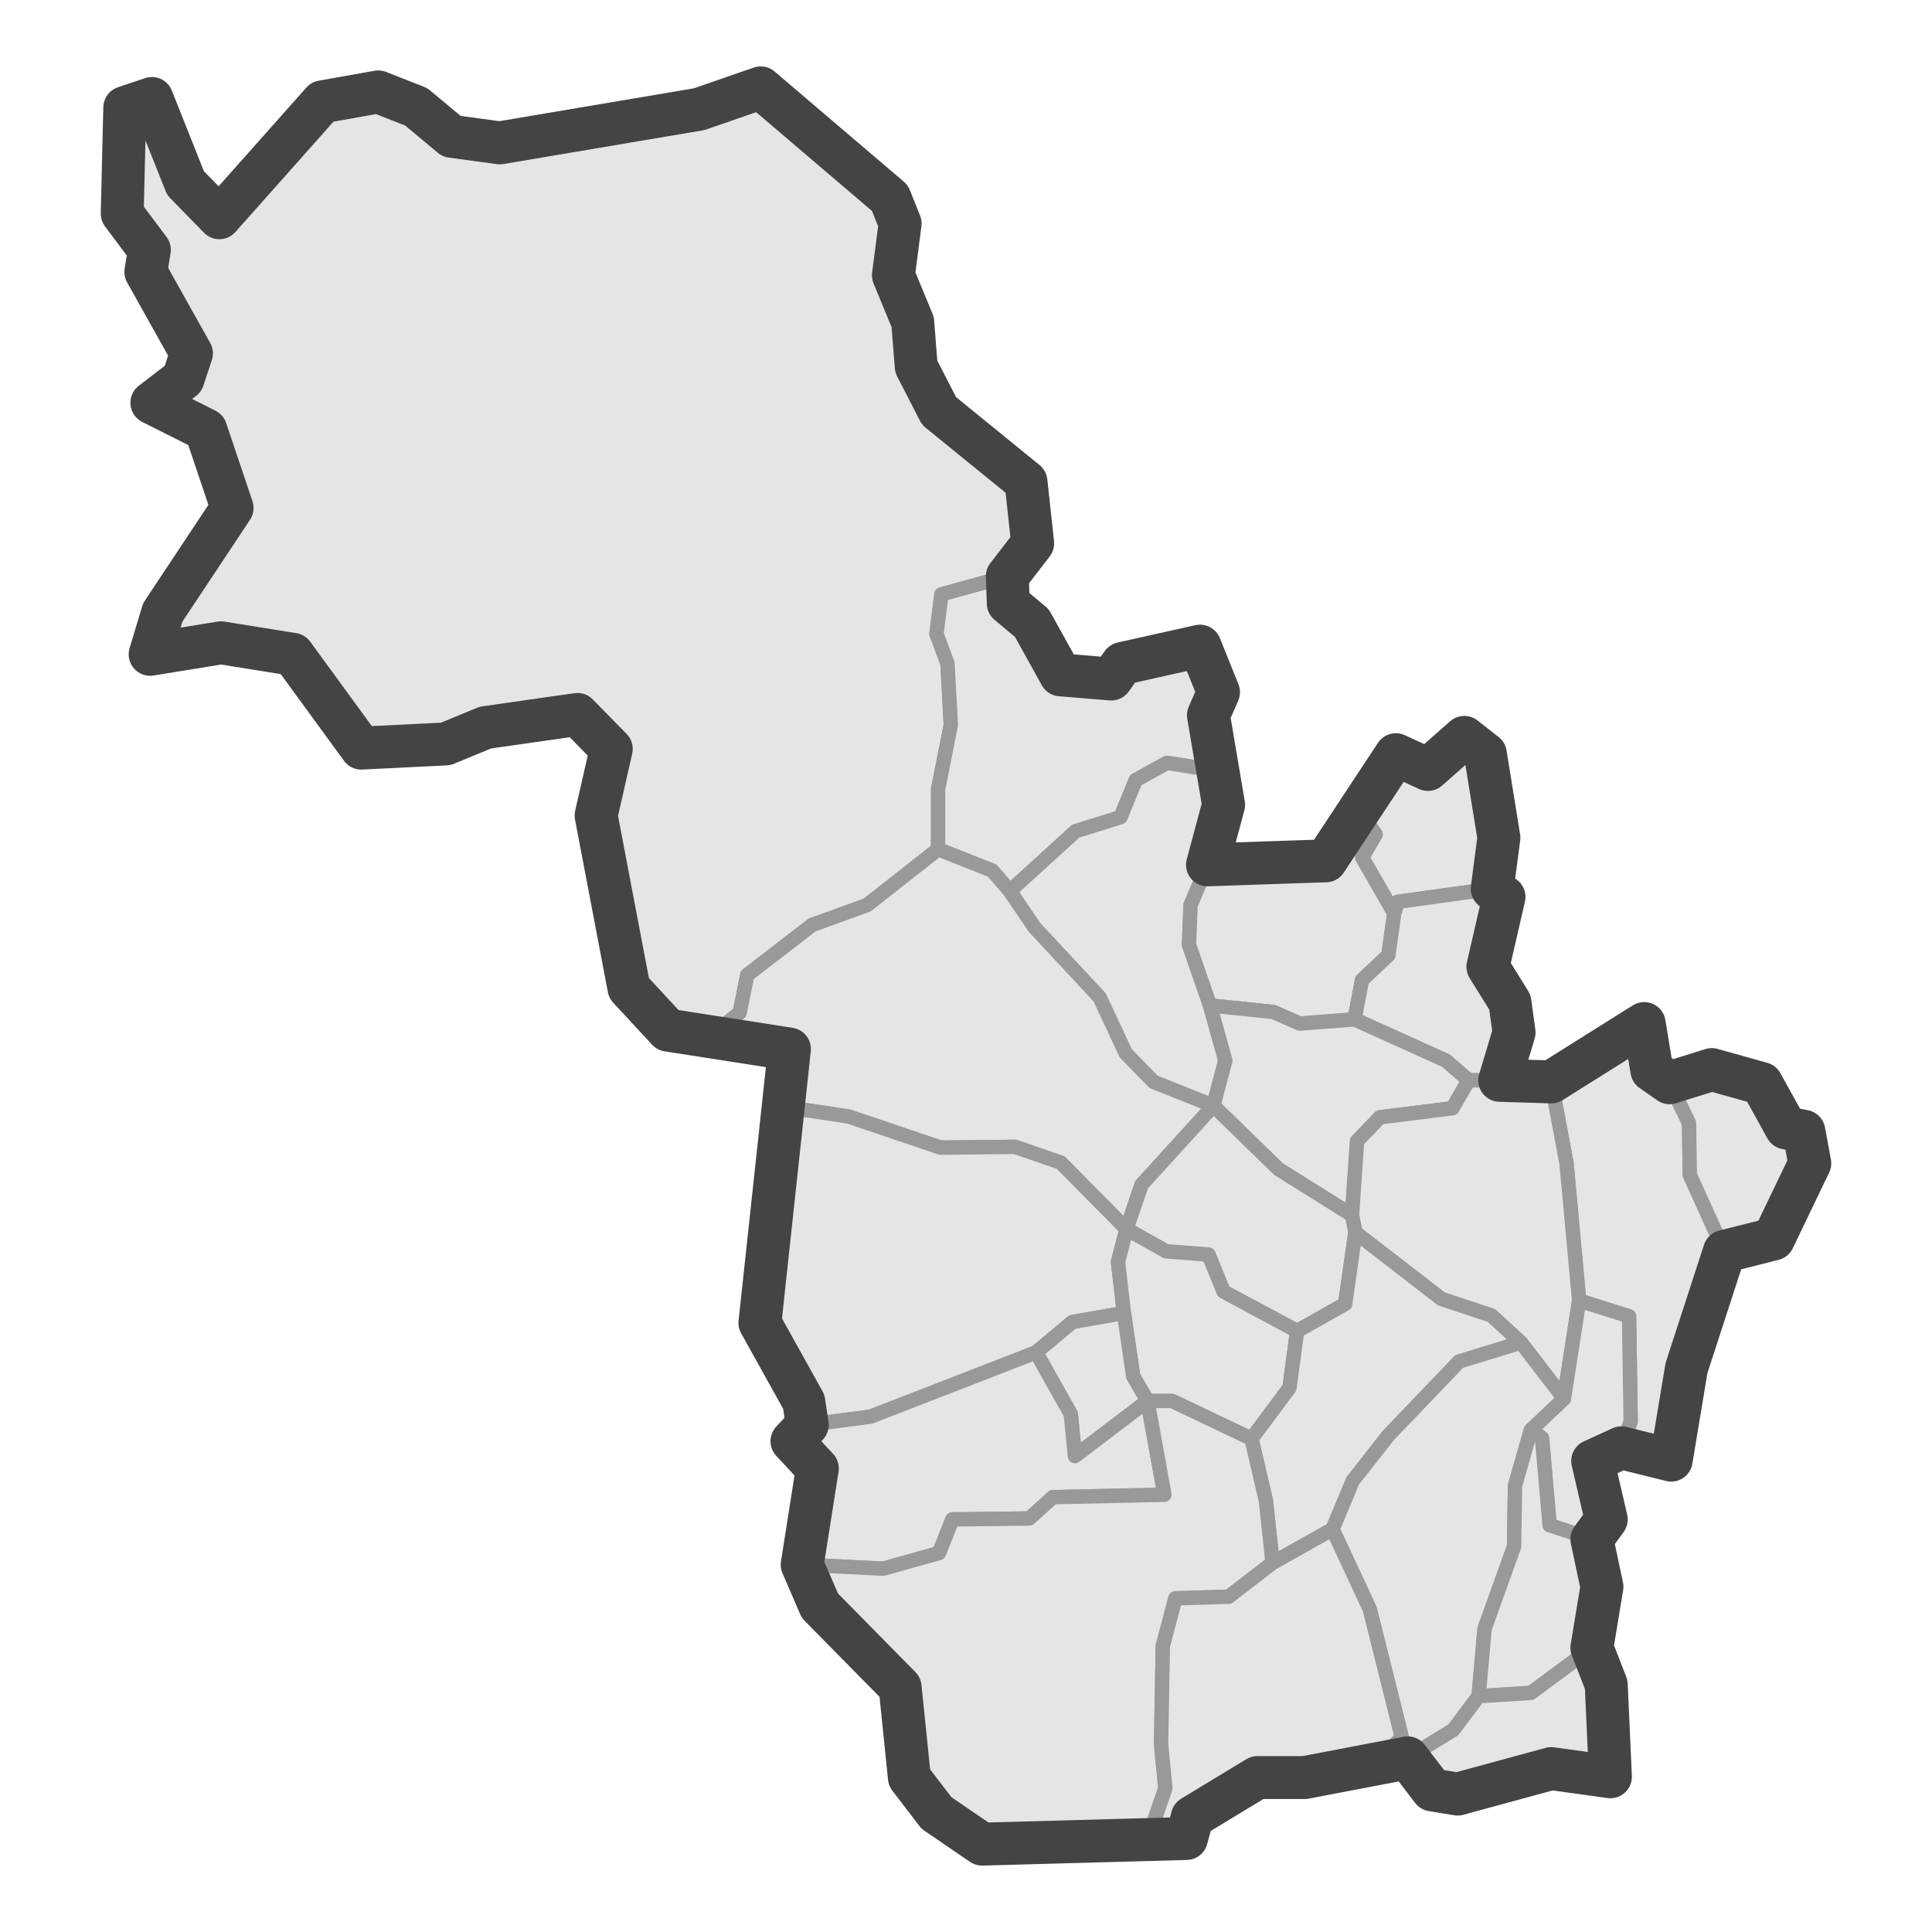 <?xml version='1.0' encoding='UTF-8' ?>
<svg xmlns='http://www.w3.org/2000/svg' xmlns:xlink='http://www.w3.org/1999/xlink' class='svglite' width='144.00pt' height='144.00pt' viewBox='0 0 144.00 144.00'>
<defs>
  <style type='text/css'><![CDATA[
    .svglite line, .svglite polyline, .svglite polygon, .svglite path, .svglite rect, .svglite circle {
      fill: none;
      stroke: #000000;
      stroke-linecap: round;
      stroke-linejoin: round;
      stroke-miterlimit: 10.00;
    }
    .svglite text {
      white-space: pre;
    }
  ]]></style>
</defs>
<rect width='100%' height='100%' style='stroke: none; fill: #FFFFFF;'/>
<defs>
  <clipPath id='cpMC4wMHwxNDQuMDB8MC4wMHwxNDQuMDA='>
    <rect x='0.00' y='0.00' width='144.00' height='144.00' />
  </clipPath>
</defs>
<g clip-path='url(#cpMC4wMHwxNDQuMDB8MC4wMHwxNDQuMDA=)'>
</g>
<defs>
  <clipPath id='cpMi44MnwxNDEuMTh8MC4wMHwxNDQuMDA='>
    <rect x='2.82' y='0.00' width='138.35' height='144.00' />
  </clipPath>
</defs>
<g clip-path='url(#cpMi44MnwxNDEuMTh8MC4wMHwxNDQuMDA=)'>
<rect x='2.82' y='0.00' width='138.35' height='144.00' style='stroke-width: 1.07; stroke: #FFFFFF; fill: #FFFFFF;' />
</g>
<g clip-path='url(#cpMC4wMHwxNDQuMDB8MC4wMHwxNDQuMDA=)'>
</g>
<g clip-path='url(#cpMi44MnwxNDEuMTh8MC4wMHwxNDQuMDA=)'>
<path d='M 9.30 8.02 L 11.32 7.34 L 13.83 13.65 L 16.35 16.23 L 21.83 9.43 L 24.03 7.59 L 28.19 6.85 L 31.02 7.96 L 33.66 10.16 L 37.25 10.65 L 44.30 9.67 L 52.11 8.14 L 56.70 6.55 L 62.24 10.90 L 66.33 14.76 L 67.09 16.66 L 66.59 20.52 L 68.03 24.01 L 68.29 27.32 L 69.99 30.63 L 76.47 35.90 L 76.97 40.50 L 75.08 42.95 L 70.17 44.30 L 69.80 47.24 L 70.62 49.45 L 70.87 54.04 L 69.92 58.82 L 69.92 63.30 L 64.63 67.46 L 60.54 68.94 L 55.70 72.67 L 55.13 75.49 L 52.99 77.21 L 49.78 76.78 L 46.88 73.65 L 45.18 66.73 L 44.43 60.78 L 45.56 55.82 L 43.04 53.25 L 36.18 54.23 L 33.22 55.45 L 26.93 55.76 L 21.83 48.77 L 16.48 47.91 L 11.19 48.77 L 12.13 45.65 L 16.23 40.38 L 17.30 37.86 L 15.34 32.04 L 11.32 30.02 L 13.64 28.24 L 14.27 26.34 L 12.76 22.73 L 10.87 20.27 L 11.13 18.62 L 9.11 15.92 L 9.30 8.02 Z' style='fill-rule: evenodd; fill: #E5E5E5; stroke-width: 1.07; stroke: #999999; stroke-linecap: butt;' />
<path d='M 75.08 42.95 L 75.15 44.97 L 76.91 46.44 L 79.05 50.30 L 82.83 50.61 L 83.65 49.45 L 89.44 48.16 L 90.82 51.59 L 90.07 53.31 L 90.44 57.41 L 86.98 56.86 L 84.65 58.15 L 83.52 60.91 L 80.18 61.95 L 75.27 66.42 L 73.95 64.89 L 69.92 63.30 L 69.92 58.82 L 70.87 54.04 L 70.62 49.45 L 69.80 47.24 L 70.17 44.30 L 75.08 42.95 Z' style='fill-rule: evenodd; fill: #E5E5E5; stroke-width: 1.07; stroke: #999999; stroke-linecap: butt;' />
<path d='M 110.71 56.19 L 111.72 62.44 L 111.22 66.24 L 104.17 67.22 L 103.92 68.08 L 101.52 63.91 L 102.53 62.19 L 101.33 60.48 L 104.04 56.25 L 106.43 57.35 L 109.14 54.96 L 110.71 56.19 Z' style='fill-rule: evenodd; fill: #E5E5E5; stroke-width: 1.07; stroke: #999999; stroke-linecap: butt;' />
<path d='M 90.44 57.41 L 91.20 59.99 L 90.00 64.46 L 88.74 67.46 L 88.62 70.41 L 90.19 74.94 L 91.33 79.05 L 90.44 82.42 L 85.98 80.64 L 83.90 78.50 L 81.95 74.33 L 77.10 69.12 L 75.27 66.42 L 80.18 61.95 L 83.52 60.91 L 84.65 58.15 L 86.98 56.86 L 90.44 57.41 Z' style='fill-rule: evenodd; fill: #E5E5E5; stroke-width: 1.07; stroke: #999999; stroke-linecap: butt;' />
<path d='M 90.00 64.46 L 98.82 64.16 L 101.33 60.48 L 102.53 62.19 L 101.52 63.91 L 103.92 68.08 L 103.48 71.20 L 101.52 73.04 L 100.96 75.98 L 96.87 76.29 L 94.91 75.43 L 90.19 74.94 L 88.62 70.41 L 88.74 67.46 L 90.00 64.46 Z' style='fill-rule: evenodd; fill: #E5E5E5; stroke-width: 1.07; stroke: #999999; stroke-linecap: butt;' />
<path d='M 69.92 63.30 L 73.95 64.89 L 75.27 66.42 L 77.10 69.12 L 81.95 74.33 L 83.90 78.50 L 85.98 80.64 L 90.44 82.42 L 85.09 88.30 L 83.96 91.61 L 79.05 86.65 L 75.65 85.48 L 70.11 85.54 L 63.25 83.22 L 58.72 82.54 L 58.84 78.19 L 53.37 77.27 L 52.99 77.21 L 55.13 75.49 L 55.70 72.67 L 60.54 68.94 L 64.63 67.46 L 69.92 63.30 Z' style='fill-rule: evenodd; fill: #E5E5E5; stroke-width: 1.07; stroke: #999999; stroke-linecap: butt;' />
<path d='M 103.92 68.08 L 104.17 67.22 L 111.22 66.24 L 112.10 66.85 L 110.90 72.06 L 112.54 74.70 L 112.85 76.96 L 111.78 80.52 L 109.46 80.52 L 107.76 79.05 L 100.96 75.98 L 101.52 73.04 L 103.48 71.20 L 103.92 68.08 Z' style='fill-rule: evenodd; fill: #E5E5E5; stroke-width: 1.07; stroke: #999999; stroke-linecap: butt;' />
<path d='M 90.19 74.94 L 94.91 75.43 L 96.87 76.29 L 100.96 75.98 L 107.76 79.05 L 109.46 80.52 L 108.26 82.60 L 102.85 83.28 L 101.15 85.05 L 100.77 90.57 L 95.29 87.14 L 90.44 82.42 L 91.33 79.05 L 90.19 74.94 Z' style='fill-rule: evenodd; fill: #E5E5E5; stroke-width: 1.07; stroke: #999999; stroke-linecap: butt;' />
<path d='M 115.62 80.64 L 119.65 78.56 L 122.55 76.29 L 123.12 79.78 L 124.44 80.70 L 125.89 83.71 L 125.95 87.57 L 128.53 93.27 L 125.70 101.97 L 125.45 106.50 L 124.56 108.83 L 120.85 107.91 L 121.54 105.95 L 121.42 98.11 L 117.70 96.94 L 116.76 86.71 L 115.62 80.64 Z' style='fill-rule: evenodd; fill: #E5E5E5; stroke-width: 1.07; stroke: #999999; stroke-linecap: butt;' />
<path d='M 131.30 80.76 L 133.13 84.07 L 134.45 84.32 L 134.89 86.71 L 132.18 92.35 L 128.53 93.27 L 125.95 87.57 L 125.89 83.71 L 124.44 80.70 L 127.59 79.72 L 131.30 80.76 Z' style='fill-rule: evenodd; fill: #E5E5E5; stroke-width: 1.07; stroke: #999999; stroke-linecap: butt;' />
<path d='M 109.46 80.52 L 111.78 80.52 L 115.62 80.64 L 116.76 86.71 L 117.70 96.94 L 116.57 104.24 L 113.36 100.07 L 111.16 98.05 L 107.44 96.82 L 101.02 91.86 L 100.77 90.57 L 101.15 85.05 L 102.85 83.28 L 108.26 82.60 L 109.46 80.52 Z' style='fill-rule: evenodd; fill: #E5E5E5; stroke-width: 1.07; stroke: #999999; stroke-linecap: butt;' />
<path d='M 90.44 82.42 L 95.29 87.14 L 100.77 90.57 L 101.02 91.86 L 100.26 97.19 L 96.68 99.21 L 91.20 96.27 L 90.07 93.51 L 86.92 93.27 L 83.96 91.61 L 85.09 88.30 L 90.44 82.42 Z' style='fill-rule: evenodd; fill: #E5E5E5; stroke-width: 1.07; stroke: #999999; stroke-linecap: butt;' />
<path d='M 58.72 82.54 L 63.25 83.22 L 70.11 85.54 L 75.65 85.48 L 79.05 86.65 L 83.96 91.61 L 83.33 94.06 L 83.77 97.86 L 79.93 98.54 L 77.22 100.80 L 64.89 105.59 L 60.17 106.20 L 59.91 104.48 L 56.64 98.60 L 57.21 91.80 L 58.72 82.54 Z' style='fill-rule: evenodd; fill: #E5E5E5; stroke-width: 1.07; stroke: #999999; stroke-linecap: butt;' />
<path d='M 83.96 91.61 L 86.92 93.27 L 90.07 93.51 L 91.20 96.27 L 96.68 99.21 L 96.11 103.44 L 93.28 107.24 L 87.36 104.42 L 85.53 104.42 L 84.46 102.58 L 83.77 97.86 L 83.33 94.06 L 83.96 91.61 Z' style='fill-rule: evenodd; fill: #E5E5E5; stroke-width: 1.07; stroke: #999999; stroke-linecap: butt;' />
<path d='M 101.02 91.86 L 107.44 96.82 L 111.16 98.05 L 113.36 100.07 L 108.76 101.48 L 103.48 106.99 L 100.83 110.37 L 99.32 113.98 L 94.85 116.49 L 94.35 111.84 L 93.28 107.24 L 96.11 103.44 L 96.68 99.21 L 100.26 97.19 L 101.02 91.86 Z' style='fill-rule: evenodd; fill: #E5E5E5; stroke-width: 1.07; stroke: #999999; stroke-linecap: butt;' />
<path d='M 117.70 96.94 L 121.42 98.11 L 121.54 105.95 L 120.85 107.91 L 118.71 108.89 L 119.72 113.25 L 118.65 114.72 L 115.50 113.68 L 114.93 107.18 L 114.11 106.57 L 116.57 104.24 L 117.70 96.94 Z' style='fill-rule: evenodd; fill: #E5E5E5; stroke-width: 1.07; stroke: #999999; stroke-linecap: butt;' />
<path d='M 83.77 97.86 L 84.46 102.58 L 85.53 104.42 L 80.12 108.53 L 79.81 105.40 L 77.22 100.80 L 79.93 98.54 L 83.77 97.86 Z' style='fill-rule: evenodd; fill: #E5E5E5; stroke-width: 1.07; stroke: #999999; stroke-linecap: butt;' />
<path d='M 113.36 100.07 L 116.57 104.24 L 114.11 106.57 L 112.92 110.73 L 112.85 115.27 L 110.65 121.40 L 110.21 126.42 L 108.32 128.94 L 104.92 131.02 L 102.59 131.39 L 104.48 129.49 L 102.09 119.93 L 99.32 113.98 L 100.83 110.37 L 103.48 106.99 L 108.76 101.48 L 113.36 100.07 Z' style='fill-rule: evenodd; fill: #E5E5E5; stroke-width: 1.07; stroke: #999999; stroke-linecap: butt;' />
<path d='M 77.22 100.80 L 79.81 105.40 L 80.12 108.53 L 85.53 104.42 L 86.79 111.41 L 78.48 111.59 L 76.72 113.18 L 70.99 113.25 L 69.99 115.76 L 65.83 116.92 L 59.79 116.62 L 60.92 109.45 L 59.03 107.42 L 60.17 106.20 L 64.89 105.59 L 77.22 100.80 Z' style='fill-rule: evenodd; fill: #E5E5E5; stroke-width: 1.07; stroke: #999999; stroke-linecap: butt;' />
<path d='M 85.53 104.42 L 87.36 104.42 L 93.28 107.24 L 94.35 111.84 L 94.85 116.49 L 91.58 119.01 L 87.61 119.13 L 86.67 122.68 L 86.54 129.98 L 86.86 133.29 L 85.47 137.33 L 73.20 137.45 L 69.80 135.13 L 67.78 132.49 L 67.09 125.75 L 61.11 119.68 L 59.79 116.62 L 65.83 116.92 L 69.99 115.76 L 70.99 113.25 L 76.72 113.18 L 78.48 111.59 L 86.79 111.41 L 85.53 104.42 Z' style='fill-rule: evenodd; fill: #E5E5E5; stroke-width: 1.07; stroke: #999999; stroke-linecap: butt;' />
<path d='M 118.65 114.72 L 119.40 118.27 L 118.65 122.81 L 114.11 126.18 L 110.21 126.42 L 110.65 121.40 L 112.85 115.27 L 112.92 110.73 L 114.11 106.57 L 114.93 107.18 L 115.50 113.68 L 118.65 114.72 Z' style='fill-rule: evenodd; fill: #E5E5E5; stroke-width: 1.07; stroke: #999999; stroke-linecap: butt;' />
<path d='M 94.85 116.49 L 99.32 113.98 L 102.09 119.93 L 104.48 129.49 L 102.59 131.39 L 97.24 132.49 L 93.72 132.49 L 88.87 135.43 L 88.43 137.03 L 85.47 137.33 L 86.86 133.29 L 86.54 129.98 L 86.67 122.68 L 87.61 119.13 L 91.58 119.01 L 94.85 116.49 Z' style='fill-rule: evenodd; fill: #E5E5E5; stroke-width: 1.07; stroke: #999999; stroke-linecap: butt;' />
<path d='M 110.21 126.42 L 114.11 126.18 L 118.65 122.81 L 119.72 125.56 L 120.03 132.43 L 115.62 131.82 L 113.55 132.43 L 108.64 133.72 L 106.75 133.41 L 104.92 131.02 L 108.32 128.94 L 110.21 126.42 Z' style='fill-rule: evenodd; fill: #E5E5E5; stroke-width: 1.07; stroke: #999999; stroke-linecap: butt;' />
<path d='M 97.24 132.49 L 93.72 132.49 L 88.87 135.43 L 88.43 137.03 L 73.20 137.45 L 69.80 135.13 L 67.78 132.49 L 67.09 125.75 L 61.11 119.68 L 59.79 116.62 L 60.92 109.45 L 59.03 107.42 L 60.17 106.20 L 59.91 104.48 L 56.64 98.60 L 58.84 78.19 L 49.78 76.78 L 46.88 73.65 L 44.43 60.78 L 45.56 55.82 L 43.04 53.25 L 36.18 54.23 L 33.22 55.45 L 26.93 55.76 L 21.83 48.77 L 16.48 47.91 L 11.19 48.77 L 12.13 45.65 L 17.30 37.86 L 15.34 32.04 L 11.32 30.02 L 13.64 28.24 L 14.27 26.34 L 10.87 20.27 L 11.13 18.62 L 9.11 15.92 L 9.30 8.02 L 11.32 7.34 L 13.83 13.65 L 16.35 16.23 L 24.03 7.59 L 28.19 6.85 L 31.02 7.96 L 33.66 10.16 L 37.25 10.65 L 52.11 8.14 L 56.70 6.55 L 66.33 14.76 L 67.09 16.66 L 66.59 20.52 L 68.03 24.01 L 68.29 27.32 L 69.99 30.63 L 76.47 35.90 L 76.97 40.50 L 75.08 42.95 L 75.15 44.97 L 76.91 46.44 L 79.05 50.30 L 82.83 50.61 L 83.65 49.45 L 89.44 48.16 L 90.82 51.59 L 90.07 53.31 L 91.20 59.99 L 90.00 64.46 L 98.82 64.16 L 104.04 56.25 L 106.43 57.35 L 109.14 54.96 L 110.71 56.19 L 111.72 62.44 L 111.22 66.24 L 112.10 66.85 L 110.90 72.06 L 112.54 74.70 L 112.85 76.96 L 111.78 80.52 L 115.62 80.64 L 122.55 76.29 L 123.12 79.78 L 124.44 80.70 L 127.59 79.72 L 131.30 80.76 L 133.13 84.07 L 134.45 84.32 L 134.89 86.71 L 132.18 92.35 L 128.53 93.27 L 125.70 101.97 L 124.56 108.83 L 120.85 107.91 L 118.71 108.89 L 119.72 113.25 L 118.65 114.72 L 119.40 118.27 L 118.65 122.81 L 119.72 125.56 L 120.03 132.43 L 115.62 131.82 L 108.64 133.72 L 106.75 133.41 L 104.92 131.02 L 97.24 132.49 Z' style='fill-rule: evenodd; stroke-width: 3.20; stroke: #444444; stroke-linecap: butt;' />
</g>
<g clip-path='url(#cpMC4wMHwxNDQuMDB8MC4wMHwxNDQuMDA=)'>
<polyline points='2.82,122.21 2.82,122.21 ' style='stroke-width: 1.07; stroke: #333333; stroke-linecap: butt;' />
<polyline points='2.82,98.97 2.82,98.97 ' style='stroke-width: 1.07; stroke: #333333; stroke-linecap: butt;' />
<polyline points='2.82,75.73 2.82,75.73 ' style='stroke-width: 1.07; stroke: #333333; stroke-linecap: butt;' />
<polyline points='2.82,52.48 2.82,52.48 ' style='stroke-width: 1.07; stroke: #333333; stroke-linecap: butt;' />
<polyline points='2.82,29.24 2.82,29.24 ' style='stroke-width: 1.07; stroke: #333333; stroke-linecap: butt;' />
<polyline points='2.82,6.00 2.82,6.00 ' style='stroke-width: 1.07; stroke: #333333; stroke-linecap: butt;' />
<polyline points='5.12,144.00 5.12,144.00 ' style='stroke-width: 1.07; stroke: #333333; stroke-linecap: butt;' />
<polyline points='28.36,144.00 28.36,144.00 ' style='stroke-width: 1.07; stroke: #333333; stroke-linecap: butt;' />
<polyline points='51.60,144.00 51.60,144.00 ' style='stroke-width: 1.07; stroke: #333333; stroke-linecap: butt;' />
<polyline points='74.85,144.00 74.85,144.00 ' style='stroke-width: 1.07; stroke: #333333; stroke-linecap: butt;' />
<polyline points='98.09,144.00 98.09,144.00 ' style='stroke-width: 1.07; stroke: #333333; stroke-linecap: butt;' />
<polyline points='121.33,144.00 121.33,144.00 ' style='stroke-width: 1.07; stroke: #333333; stroke-linecap: butt;' />
</g>
</svg>
